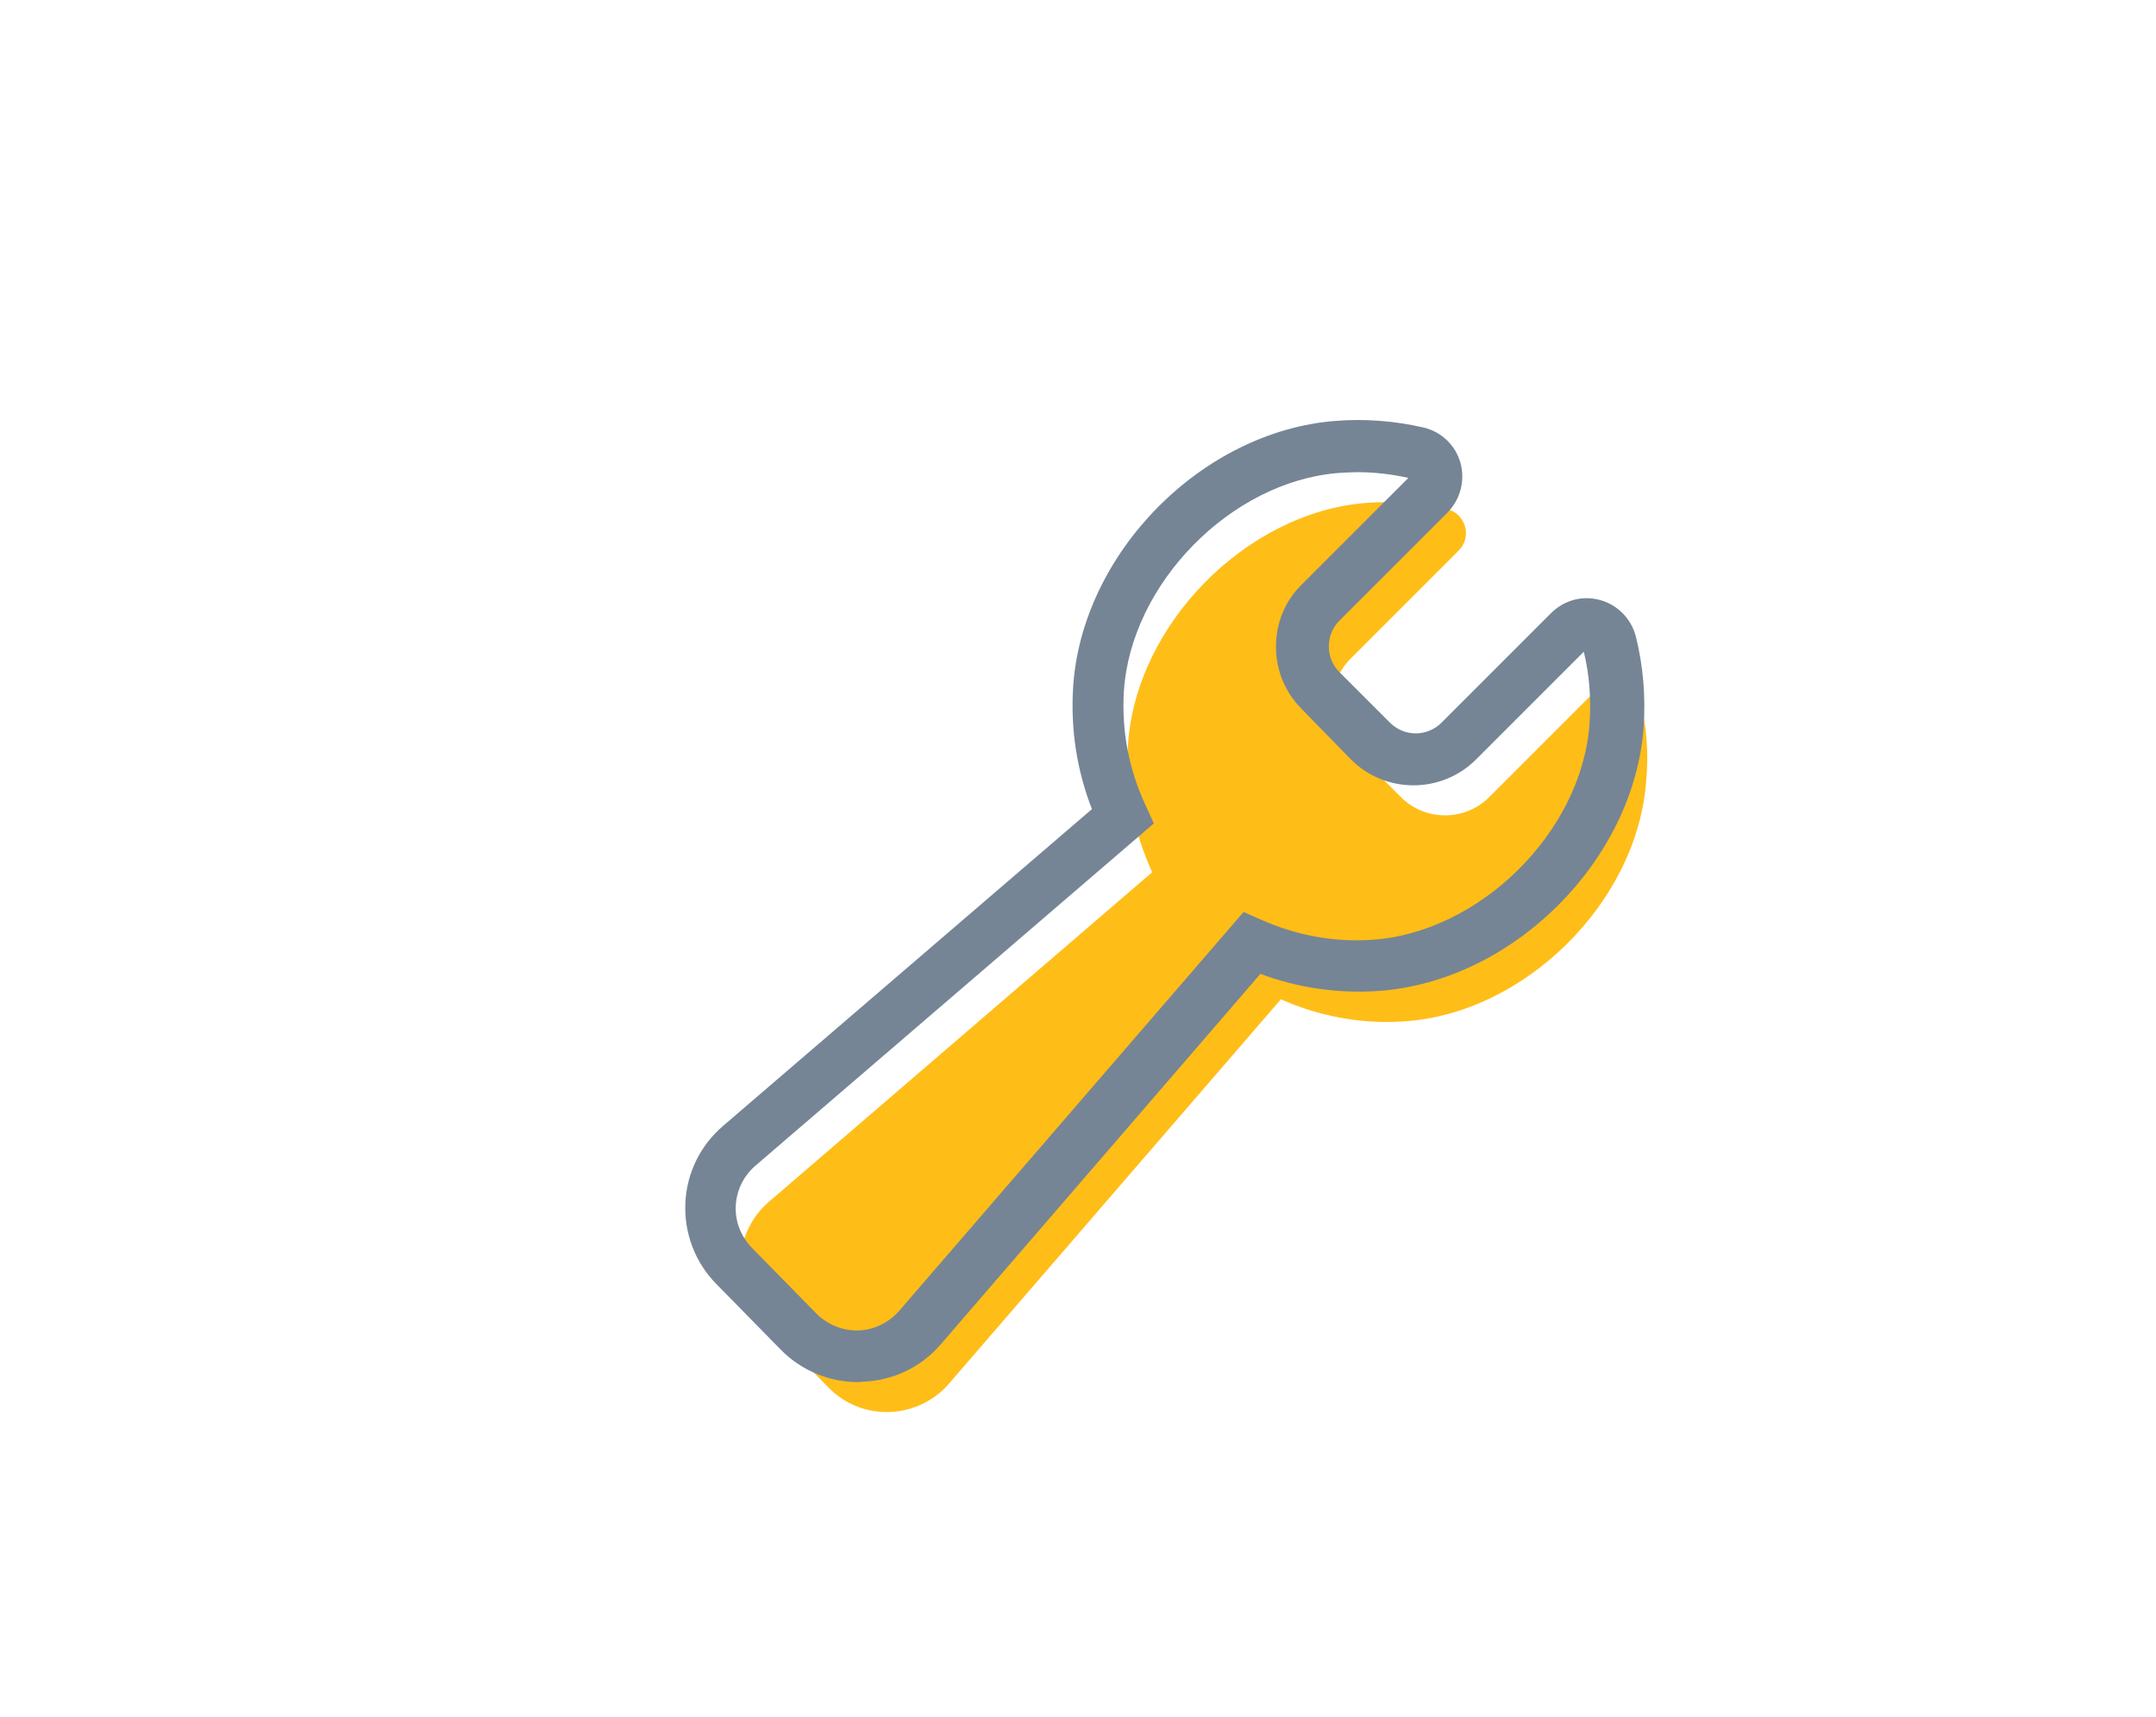 <?xml version="1.0" encoding="utf-8"?>
<!-- Generator: Adobe Illustrator 23.0.4, SVG Export Plug-In . SVG Version: 6.00 Build 0)  -->
<svg version="1.1" id="Camada_1" xmlns="http://www.w3.org/2000/svg" xmlns:xlink="http://www.w3.org/1999/xlink" x="0px" y="0px"
	 viewBox="0 0 526 419" style="enable-background:new 0 0 526 419;" xml:space="preserve">
<style type="text/css">
	.st0{fill:#FFBD17;}
	.st1{fill:#758596;}
</style>
<g>
	<path class="st0" d="M400.1,170.6c-1.1-4.5-6.8-6.1-10.1-2.8l-26.7,26.7c-5.9,5.9-15.6,5.9-21.5,0l-12.3-12.3
		c-5.9-5.9-5.9-15.6,0-21.5l26.4-26.4c3.3-3.3,1.7-9-2.9-10.1c-6.3-1.5-12.9-2-19.7-1.5c-29.3,2.3-56.3,29.8-58.1,59.1
		c-0.7,11.1,1.6,21.6,5.9,31l-93.5,80.4c-4.2,3.6-6.7,8.8-7,14.3c-0.2,5.5,1.8,10.9,5.7,14.9l15.8,16.1c3.9,4,9.3,6.2,14.9,6
		c5.6-0.2,10.9-2.7,14.5-6.9l81-93.8c9,4,19.2,6.1,29.9,5.4c29.5-1.8,57-29,59.2-58.5C402.3,183.8,401.7,177,400.1,170.6z"/>
</g>
<g>
	<path class="st1" d="M209.3,337.2c-7.1,0-13.9-2.9-18.8-7.9l-15.8-16.1c-5.1-5.2-7.8-12.3-7.5-19.6c0.3-7.3,3.6-14.1,9.2-18.9
		l90-77.3c-3.7-9.5-5.2-19.4-4.6-29.6c2-32.7,31.3-62.5,63.9-65.1c7.3-0.6,14.6,0,21.6,1.6c4.3,1,7.8,4.3,9,8.6
		c1.2,4.3,0,8.9-3.1,12.1l-26.4,26.4c-1.7,1.7-2.6,3.9-2.6,6.3c0,2.4,0.9,4.6,2.6,6.3l12.3,12.3c3.5,3.5,9.1,3.5,12.6,0l26.7-26.7
		c3.2-3.2,7.7-4.4,12-3.2c4.3,1.2,7.6,4.6,8.7,8.9v0c1.8,7.2,2.4,14.6,1.9,22.1c-2.4,32.8-32.2,62.3-65.1,64.4
		c-9.8,0.6-19.3-0.8-28.4-4.2l-78,90.4c-4.8,5.6-11.8,8.9-19.1,9.1C209.8,337.2,209.5,337.2,209.3,337.2z M331.2,115.2
		c-1.6,0-3.1,0.1-4.7,0.2c-26.2,2.1-50.6,27-52.3,53.2c-0.6,9.7,1.2,19.1,5.3,27.9l2,4.4l-97.2,83.5c-2.9,2.5-4.6,6-4.8,9.8
		c-0.2,3.8,1.3,7.5,3.9,10.2l15.8,16.1c2.7,2.7,6.4,4.2,10.2,4.1c3.8-0.1,7.4-1.9,9.9-4.7l84.1-97.4l4.3,1.9
		c8.6,3.8,17.6,5.5,26.9,4.9c26.4-1.7,51.3-26.3,53.2-52.7c0.4-6,0-11.9-1.4-17.6l-26.3,26.3c-8.4,8.4-22.1,8.4-30.5,0L317.6,173
		c-4.1-4.1-6.3-9.5-6.3-15.2c0-5.8,2.2-11.2,6.3-15.2l26-26C339.6,115.7,335.4,115.2,331.2,115.2z M386.6,158.4
		C386.6,158.4,386.6,158.4,386.6,158.4C386.6,158.4,386.6,158.4,386.6,158.4L386.6,158.4z"/>
</g>
</svg>
